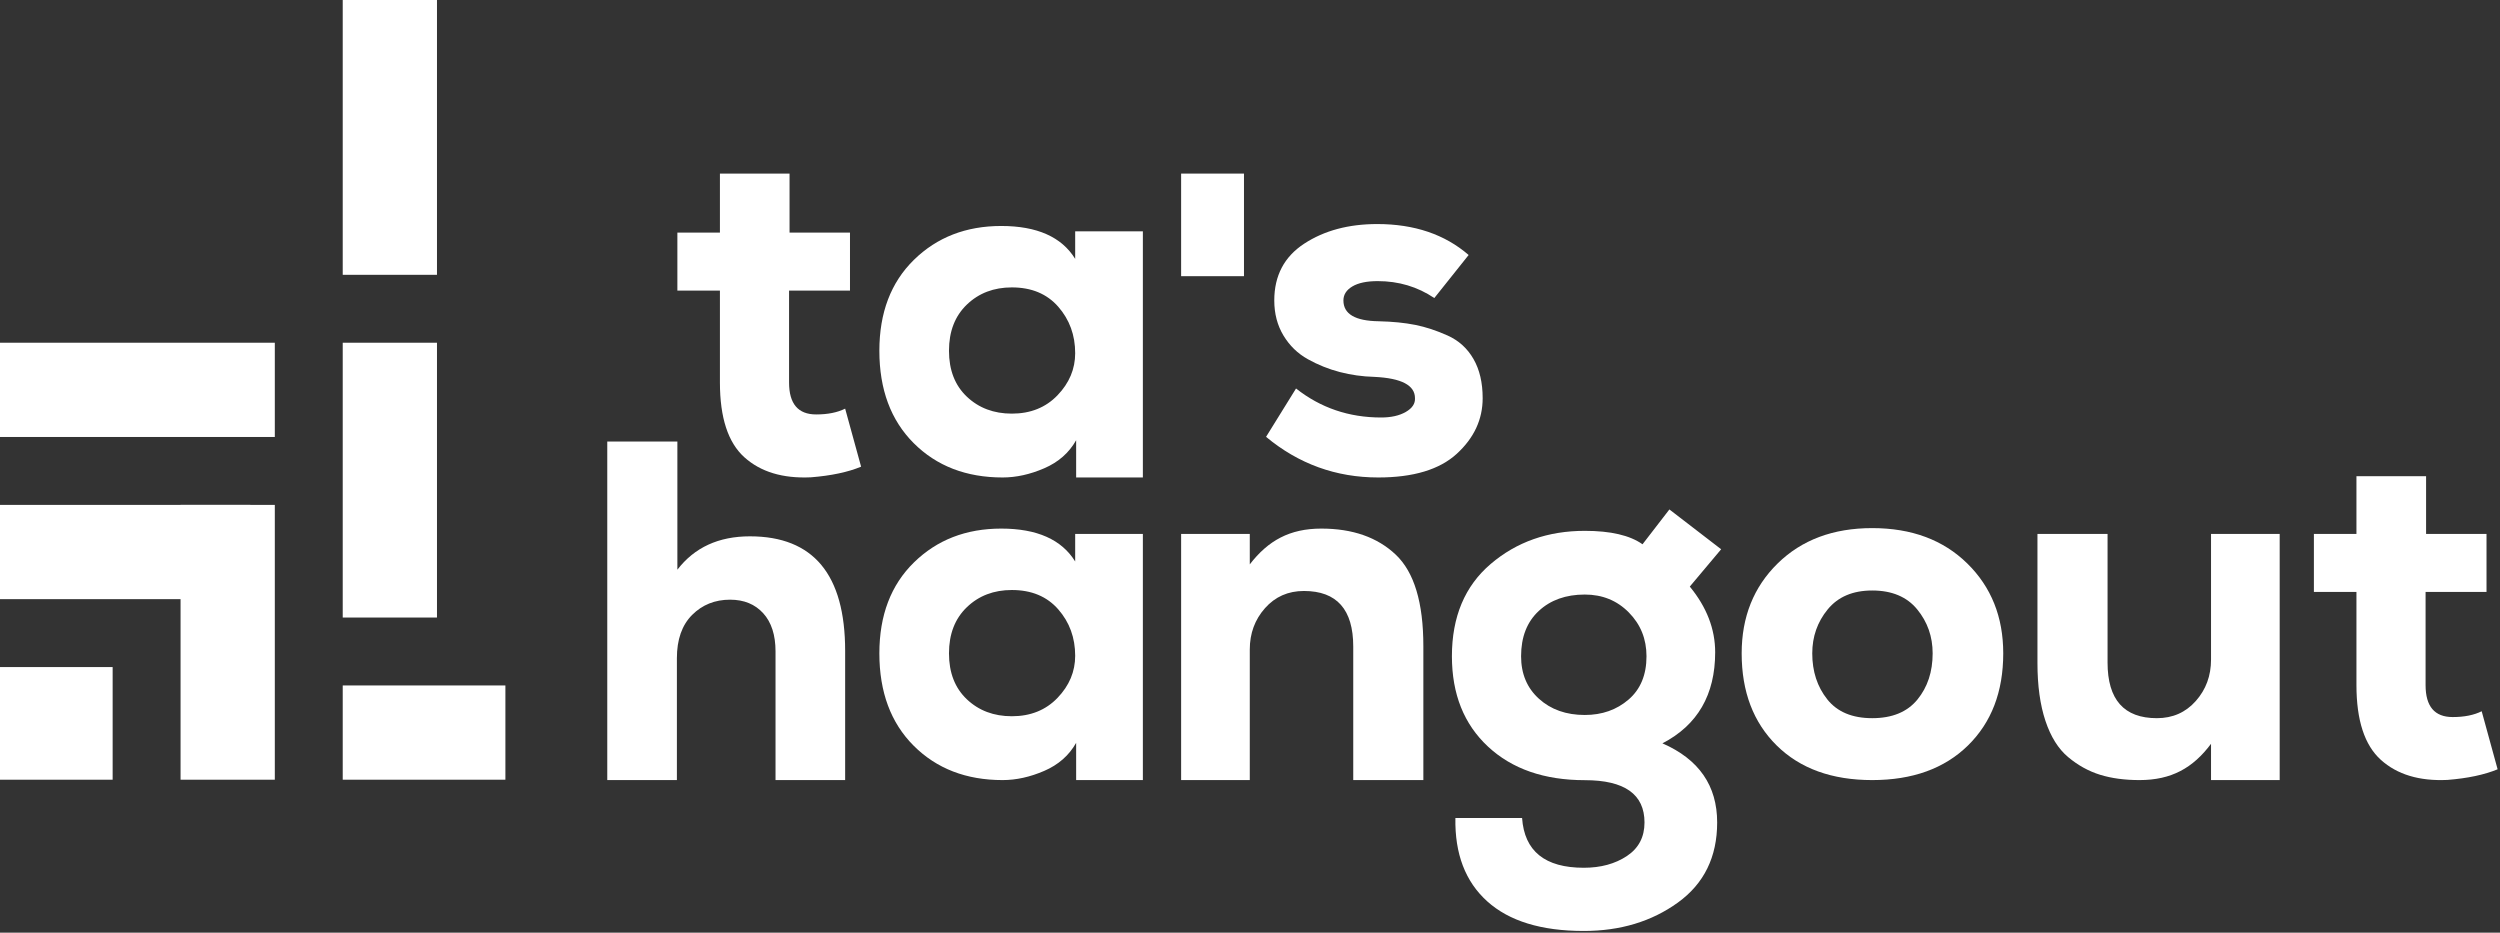 <?xml version="1.0" encoding="UTF-8" standalone="no"?><!DOCTYPE svg PUBLIC "-//W3C//DTD SVG 1.1//EN" "http://www.w3.org/Graphics/SVG/1.1/DTD/svg11.dtd"><svg width="1040px" height="388px" version="1.1" xmlns="http://www.w3.org/2000/svg" xmlns:xlink="http://www.w3.org/1999/xlink" xml:space="preserve" xmlns:serif="http://www.serif.com/" style="fill-rule:evenodd;clip-rule:evenodd;stroke-linejoin:round;stroke-miterlimit:2;"><rect width="100%" height="100%" fill="#333333" stroke="none"/><g><g><g><path d="M281.788,183.679L281.788,236.995C288.895,227.74 298.952,223.113 311.959,223.113C338.374,223.113 351.582,239.007 351.582,270.795L351.582,324.514L322.619,324.514L322.619,270.997C322.619,264.156 320.909,258.858 317.49,255.102C314.07,251.347 309.478,249.469 303.712,249.469C297.41,249.469 292.147,251.582 287.923,255.807C283.699,260.032 281.587,266.034 281.587,273.813L281.587,324.514L252.624,324.514L252.624,183.679L281.788,183.679Z" style="fill:#fff;fill-rule:nonzero;"/><path d="M447.274,222.107L475.433,222.107L475.433,324.514L447.676,324.514L447.676,309.022C444.726,314.253 440.302,318.143 434.402,320.691C428.502,323.24 422.736,324.514 417.104,324.514C401.952,324.514 389.616,319.752 380.095,310.229C370.575,300.706 365.815,287.897 365.815,271.801C365.815,255.974 370.609,243.366 380.196,233.977C389.783,224.588 401.885,219.894 416.501,219.894C431.385,219.894 441.642,224.454 447.274,233.575L447.274,222.107ZM420.926,245.445C413.417,245.445 407.181,247.826 402.22,252.587C397.259,257.349 394.778,263.754 394.778,271.801C394.778,279.849 397.259,286.22 402.22,290.915C407.181,295.609 413.417,297.957 420.926,297.957C428.703,297.957 435.039,295.408 439.933,290.311C444.827,285.214 447.274,279.38 447.274,272.807C447.274,265.296 444.928,258.858 440.234,253.493C435.541,248.128 429.105,245.445 420.926,245.445Z" style="fill:#fff;fill-rule:nonzero;"/><path d="M562.951,324.514L562.951,268.985C562.951,253.56 556.113,245.848 542.436,245.848C535.865,245.848 530.468,248.228 526.244,252.99C522.02,257.751 519.909,263.485 519.909,270.192L519.909,324.514L491.348,324.514L491.348,222.107L519.909,222.107L519.909,234.782C527.552,224.856 536.536,219.894 549.676,219.894C562.683,219.894 573.008,223.515 580.651,230.758C588.294,238.001 592.116,250.676 592.116,268.784L592.116,324.514L562.951,324.514Z" style="fill:#fff;fill-rule:nonzero;"/><path d="M633.185,340.286C634.152,354.088 642.709,360.989 658.857,360.989C665.896,360.989 671.865,359.367 676.765,356.124C681.665,352.881 684.114,348.222 684.114,342.15C684.114,330.418 675.833,324.552 659.271,324.552C642.433,324.552 629.01,319.894 619.004,310.578C608.998,301.262 603.994,288.736 603.994,273.002C603.994,256.578 609.377,243.777 620.143,234.598C630.908,225.42 643.951,220.831 659.271,220.831C670.036,220.831 678.042,222.694 683.286,226.421L694.466,211.929L715.997,228.491L702.954,244.018C709.993,252.575 713.512,261.685 713.512,271.346C713.512,289.012 706.197,301.641 691.567,309.232C706.749,315.857 714.34,326.83 714.34,342.15C714.34,356.504 708.889,367.614 697.985,375.481C687.082,383.348 674.039,387.282 658.857,387.282C641.191,387.282 627.803,383.176 618.693,374.964C609.584,366.751 605.168,355.192 605.444,340.286L633.185,340.286ZM659.271,247.331C651.404,247.331 645.021,249.608 640.121,254.163C635.221,258.717 632.771,264.997 632.771,273.002C632.771,280.317 635.256,286.217 640.224,290.703C645.193,295.189 651.542,297.432 659.271,297.432C666.448,297.432 672.521,295.292 677.489,291.014C682.458,286.735 684.942,280.731 684.942,273.002C684.942,265.825 682.493,259.752 677.593,254.784C672.693,249.815 666.586,247.331 659.271,247.331Z" style="fill:#fff;"/><path d="M818.665,310.129C808.876,319.719 795.601,324.514 778.84,324.514C762.079,324.514 748.838,319.719 739.116,310.129C729.395,300.538 724.534,287.763 724.534,271.801C724.534,256.645 729.529,244.171 739.519,234.38C749.508,224.588 762.615,219.692 778.84,219.692C795.199,219.692 808.373,224.588 818.363,234.38C828.353,244.171 833.348,256.645 833.348,271.801C833.348,287.763 828.453,300.538 818.665,310.129ZM760.135,290.915C764.292,296.146 770.527,298.761 778.84,298.761C787.154,298.761 793.422,296.179 797.646,291.015C801.87,285.851 803.982,279.447 803.982,271.801C803.982,264.827 801.837,258.724 797.546,253.493C793.255,248.262 787.02,245.646 778.84,245.646C770.795,245.646 764.627,248.262 760.336,253.493C756.045,258.724 753.9,264.827 753.9,271.801C753.9,279.313 755.978,285.684 760.135,290.915Z" style="fill:#fff;fill-rule:nonzero;"/><path d="M876.745,222.107L876.745,275.624C876.745,291.049 883.583,298.761 897.261,298.761C903.831,298.761 909.228,296.38 913.452,291.619C917.676,286.857 919.788,281.123 919.788,274.417L919.788,222.107L948.349,222.107L948.349,324.514L919.788,324.514L919.788,309.425C912.279,319.484 903.295,324.514 890.02,324.514C883.852,324.514 878.388,323.776 873.627,322.301C868.867,320.825 864.442,318.378 860.353,314.957C856.263,311.537 853.112,306.507 850.899,299.868C848.687,293.228 847.581,285.214 847.581,275.825L847.581,222.107L876.745,222.107Z" style="fill:#fff;fill-rule:nonzero;"/><path d="M1009.25,198.1L1009.25,222.107L1034.39,222.107L1034.39,246.25L1009.04,246.25L1009.04,285.015C1009.04,293.868 1012.8,298.294 1020.31,298.294C1025.13,298.294 1029.16,297.489 1032.38,295.88L1039.01,320.023C1033.52,322.303 1026.54,323.778 1018.1,324.449C1006.43,324.985 997.21,322.202 990.439,316.099C983.667,309.997 980.281,299.635 980.281,285.015L980.281,246.25L962.582,246.25L962.582,222.107L980.281,222.107L980.281,198.1L1009.25,198.1Z" style="fill:#fff;fill-rule:nonzero;"/></g><g><path d="M328.452,72.214L328.452,96.759L353.593,96.759L353.593,120.902L328.25,120.902L328.25,159.129C328.25,167.982 332.005,172.408 339.514,172.408C344.341,172.408 348.364,171.603 351.582,169.994L358.219,194.137C352.722,196.417 345.749,197.892 337.301,198.563C325.636,199.1 316.417,196.316 309.646,190.213C302.874,184.111 299.488,173.749 299.488,159.129L299.488,120.902L281.788,120.902L281.788,96.759L299.488,96.759L299.488,72.214L328.452,72.214Z" style="fill:#fff;fill-rule:nonzero;"/><path d="M447.274,96.221L475.433,96.221L475.433,198.628L447.676,198.628L447.676,183.136C444.726,188.367 440.302,192.257 434.402,194.805C428.502,197.354 422.736,198.628 417.104,198.628C401.952,198.628 389.616,193.866 380.095,184.343C370.575,174.82 365.815,162.011 365.815,145.915C365.815,130.088 370.609,117.48 380.196,108.091C389.783,98.702 401.885,94.008 416.501,94.008C431.385,94.008 441.642,98.568 447.274,107.689L447.274,96.221ZM420.926,119.559C413.417,119.559 407.181,121.94 402.22,126.702C397.259,131.463 394.778,137.868 394.778,145.915C394.778,153.963 397.259,160.334 402.22,165.029C407.181,169.723 413.417,172.071 420.926,172.071C428.703,172.071 435.039,169.522 439.933,164.425C444.827,159.328 447.274,153.494 447.274,146.921C447.274,139.41 444.928,132.972 440.234,127.607C435.541,122.242 429.105,119.559 420.926,119.559Z" style="fill:#fff;fill-rule:nonzero;"/><rect x="491.348" y="72.214" width="26.147" height="42.678" style="fill:#fff;fill-rule:nonzero;"/><path d="M596.675,123.985C589.702,119.291 581.858,116.944 573.142,116.944C568.583,116.944 565.064,117.681 562.583,119.157C560.102,120.632 558.862,122.577 558.862,124.991C558.862,130.625 563.756,133.509 573.545,133.643C579.311,133.777 584.372,134.28 588.73,135.152C593.088,136.023 597.58,137.499 602.206,139.578C606.832,141.657 610.419,144.909 612.967,149.336C615.515,153.762 616.788,159.194 616.788,165.632C616.788,174.485 613.202,182.197 606.028,188.77C598.854,195.342 587.959,198.628 573.344,198.628C555.778,198.628 540.223,192.995 526.68,181.728L539.151,161.609C549.342,169.656 561.141,173.68 574.55,173.68C578.707,173.68 582.126,172.909 584.808,171.366C587.49,169.824 588.764,167.913 588.63,165.632C588.63,160.267 582.998,157.316 571.734,156.78C566.773,156.646 561.979,155.975 557.353,154.768C552.727,153.561 548.302,151.784 544.079,149.436C539.855,147.089 536.469,143.803 533.921,139.578C531.374,135.353 530.1,130.491 530.1,124.991C530.1,114.663 534.257,106.783 542.57,101.351C550.884,95.919 561.007,93.203 572.941,93.203C588.362,93.203 601.033,97.495 610.956,106.079L596.675,123.985Z" style="fill:#fff;fill-rule:nonzero;"/></g></g><g><path d="M0,142.574L0,181.783L114.32,181.783L114.32,142.574L0,142.574Z" style="fill:#fff;"/><rect x="142.574" y="142.574" width="39.208" height="114.32" style="fill:#fff;"/><rect x="142.574" y="0" width="39.208" height="114.32" style="fill:#fff;"/><rect x="75.112" y="210.037" width="39.208" height="114.32" style="fill:#fff;"/><rect x="0" y="277.499" width="46.858" height="46.858" style="fill:#fff;"/><path d="M210.246,324.357L210.246,285.149L142.574,285.149L142.574,324.357L210.246,324.357Z" style="fill:#fff;"/><path d="M104.163,249.245L104.163,210.037L0,210.037L0,249.245L104.163,249.245Z" style="fill:#fff;"/></g></g></svg>
